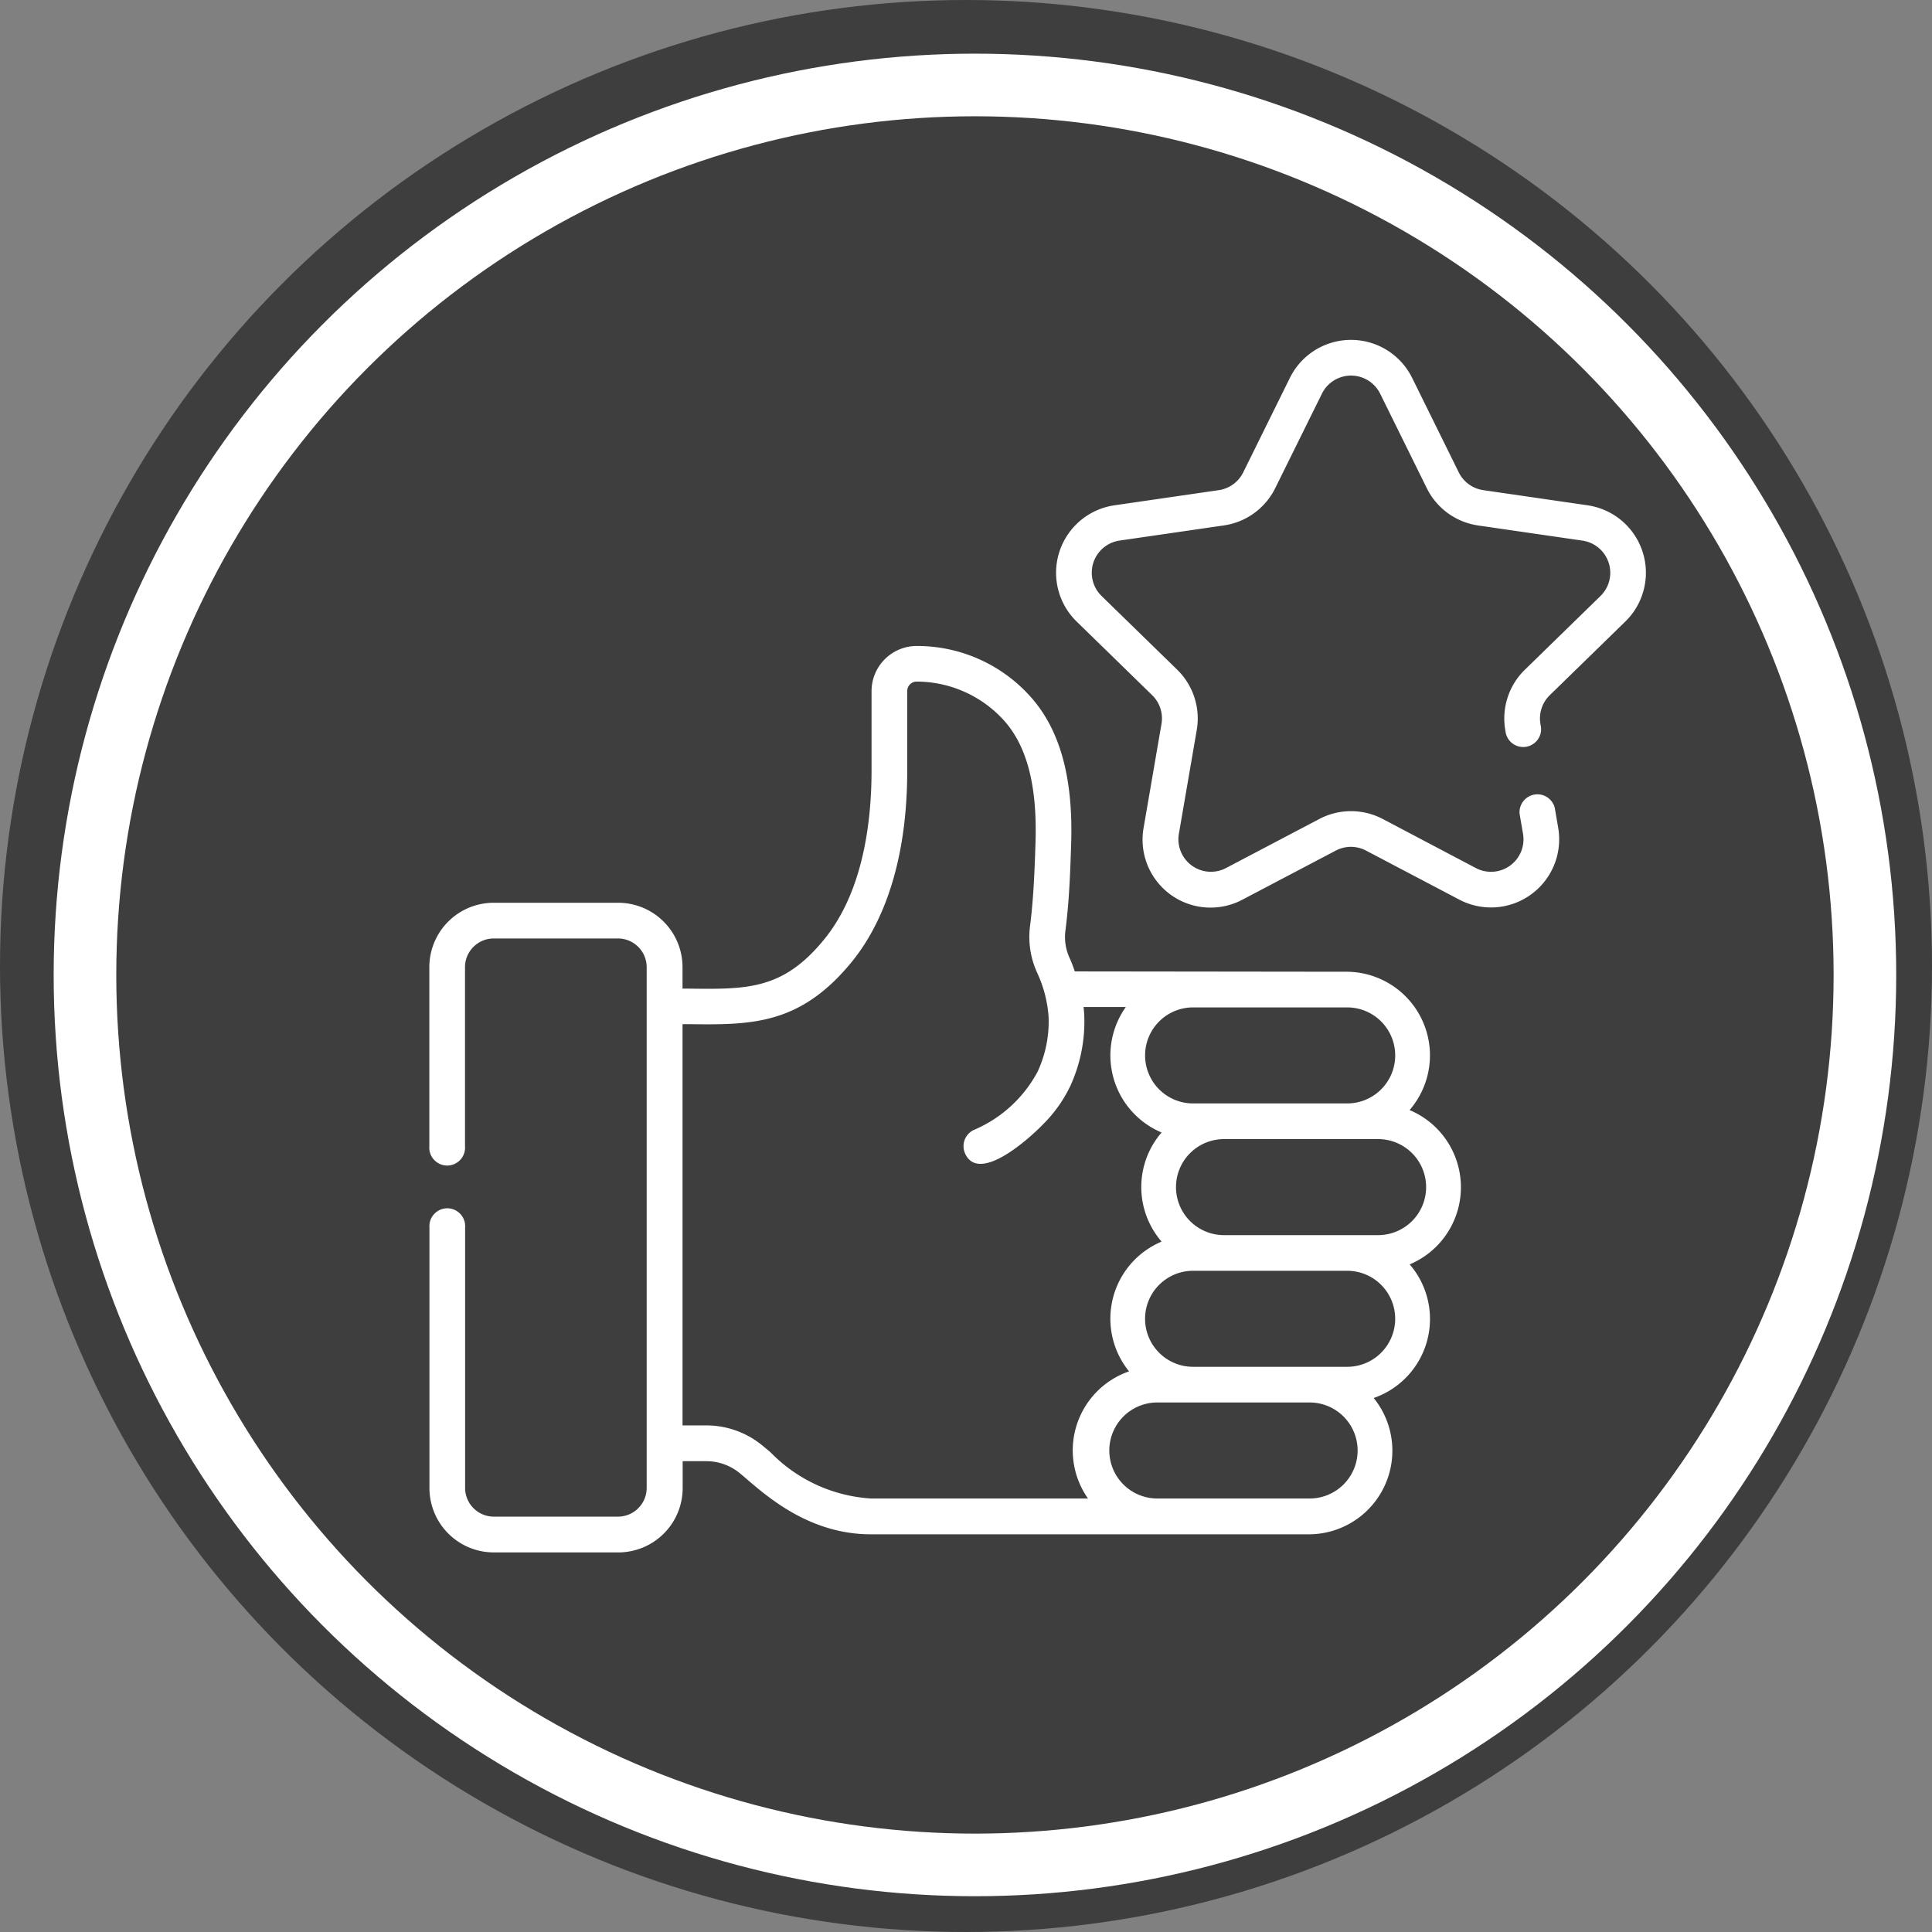 <svg xmlns="http://www.w3.org/2000/svg" width="108" height="108" viewBox="0 0 108 108">
  <rect x="0" y="0" width="108" height="108" fill="#808080" stroke="none"/>
  <g id="satisfaction_icon" transform="translate(-3326 -6433)">
    <circle id="Ellipse_1" data-name="Ellipse 1" cx="54" cy="54" r="54" transform="translate(3326 6433)" fill="#3e3e3e"/>
    <g id="Ellipse_37" data-name="Ellipse 37" transform="translate(3329 6436)" fill="none" stroke="#fff" stroke-width="3.5">
      <circle cx="51.5" cy="51.5" r="51.5" stroke="none"/>
      <circle cx="51.5" cy="51.5" r="49.75" fill="none"/>
    </g>
    <g id="satisfaction" transform="translate(3350 6451.151)">
      <g id="Group_157" data-name="Group 157" transform="translate(0 0.849)">
        <path id="Path_145" data-name="Path 145" d="M295.359,16.595a3.81,3.81,0,0,0-2.112-6.5l-5.83-.847a1.816,1.816,0,0,1-1.367-.993l-2.607-5.283a3.81,3.81,0,0,0-6.833,0L274,8.256a1.816,1.816,0,0,1-1.367.993l-5.83.847a3.81,3.81,0,0,0-2.112,6.5l4.219,4.113a1.815,1.815,0,0,1,.522,1.607l-1,5.807a3.8,3.8,0,0,0,5.528,4.016l5.215-2.742a1.815,1.815,0,0,1,1.69,0l5.215,2.742a3.81,3.81,0,0,0,5.528-4.016l-.191-1.111a1,1,0,0,0-1.966.337l.191,1.112a1.816,1.816,0,0,1-2.634,1.914L281.8,27.631a3.808,3.808,0,0,0-3.546,0l-5.215,2.742a1.816,1.816,0,0,1-2.635-1.914l1-5.807a3.809,3.809,0,0,0-1.1-3.372l-4.219-4.113a1.816,1.816,0,0,1,1.006-3.1l5.83-.847a3.809,3.809,0,0,0,2.869-2.084L278.4,3.856a1.816,1.816,0,0,1,3.256,0l2.607,5.283a3.809,3.809,0,0,0,2.869,2.084l5.83.847a1.816,1.816,0,0,1,1.006,3.1l-4.219,4.113a3.809,3.809,0,0,0-1.1,3.372l.033.193a1,1,0,0,0,1.966-.337l-.033-.193a1.815,1.815,0,0,1,.522-1.607Z" transform="translate(-228.504 -0.849)" fill="#fff"/>
        <path id="Path_146" data-name="Path 146" d="M54.8,155.468a4.674,4.674,0,0,0-3.542-7.728l-15.176-.018c0-.006-.17-.493-.277-.721l0,0a2.806,2.806,0,0,1-.248-1.555c.222-1.7.277-3.47.322-4.89.114-3.643-.613-6.3-2.223-8.135a8.5,8.5,0,0,0-6.389-2.891h-.055a2.527,2.527,0,0,0-2.492,2.534v4.429c0,2.818-.456,6.739-2.63,9.416-2.306,2.84-4.3,2.816-7.594,2.775l-.343,0v-1.2a3.6,3.6,0,0,0-3.6-3.6H3.6a3.6,3.6,0,0,0-3.6,3.6v10.012a1,1,0,1,0,1.994,0V147.48a1.607,1.607,0,0,1,1.6-1.6h6.956a1.607,1.607,0,0,1,1.6,1.6V176.6a1.607,1.607,0,0,1-1.6,1.6H3.6a1.607,1.607,0,0,1-1.6-1.6V162.041a1,1,0,1,0-1.994,0V176.6a3.6,3.6,0,0,0,3.6,3.6h6.956a3.6,3.6,0,0,0,3.6-3.6V175.1H15.5a2.933,2.933,0,0,1,1.818.642c.134.107.291.241.472.4,1.247,1.064,3.568,3.046,6.89,3.046H49.157a4.675,4.675,0,0,0,3.633-7.62,4.672,4.672,0,0,0,2.012-7.469,4.678,4.678,0,0,0,0-8.624Zm-12.053-5.734h8.51a2.684,2.684,0,1,1,0,5.367h-8.51a2.684,2.684,0,1,1,0-5.367Zm-5.93,27.452H24.682a8.574,8.574,0,0,1-5.595-2.568c-.187-.16-.364-.311-.525-.439A4.935,4.935,0,0,0,15.5,173.1H14.154V150.67l.318,0c3.493.042,6.253.077,9.167-3.512,1.4-1.728,3.076-4.983,3.076-10.673V132.06a.529.529,0,0,1,.511-.54h.04a6.6,6.6,0,0,1,4.893,2.214c1.26,1.433,1.825,3.642,1.727,6.756-.043,1.377-.1,3.09-.306,4.694A4.8,4.8,0,0,0,34,147.843l.007.015.01.024,0,0a6.989,6.989,0,0,1,.6,2.382,6.66,6.66,0,0,1-.613,3.06,7.231,7.231,0,0,1-3.551,3.253,1,1,0,0,0-.507,1.316c.772,1.741,3.639-.876,4.347-1.61a7.708,7.708,0,0,0,1.533-2.147,8.625,8.625,0,0,0,.784-3.964c-.007-.148-.02-.3-.039-.46h2.363a4.673,4.673,0,0,0,2,7.014,4.664,4.664,0,0,0,0,6.1,4.673,4.673,0,0,0-1.819,7.254,4.672,4.672,0,0,0-2.3,7.1Zm12.339,0H40.641a2.684,2.684,0,0,1,.005-5.367h8.51a2.684,2.684,0,1,1,0,5.367Zm2.1-7.362h-8.51a2.684,2.684,0,1,1,0-5.367h8.51a2.684,2.684,0,1,1,0,5.367Zm1.729-7.361h-8.51a2.684,2.684,0,1,1,0-5.367h8.51a2.684,2.684,0,1,1,0,5.367Z" transform="translate(0 -112.419)" fill="#fff"/>
      </g>
    </g>
  </g>
</svg>
